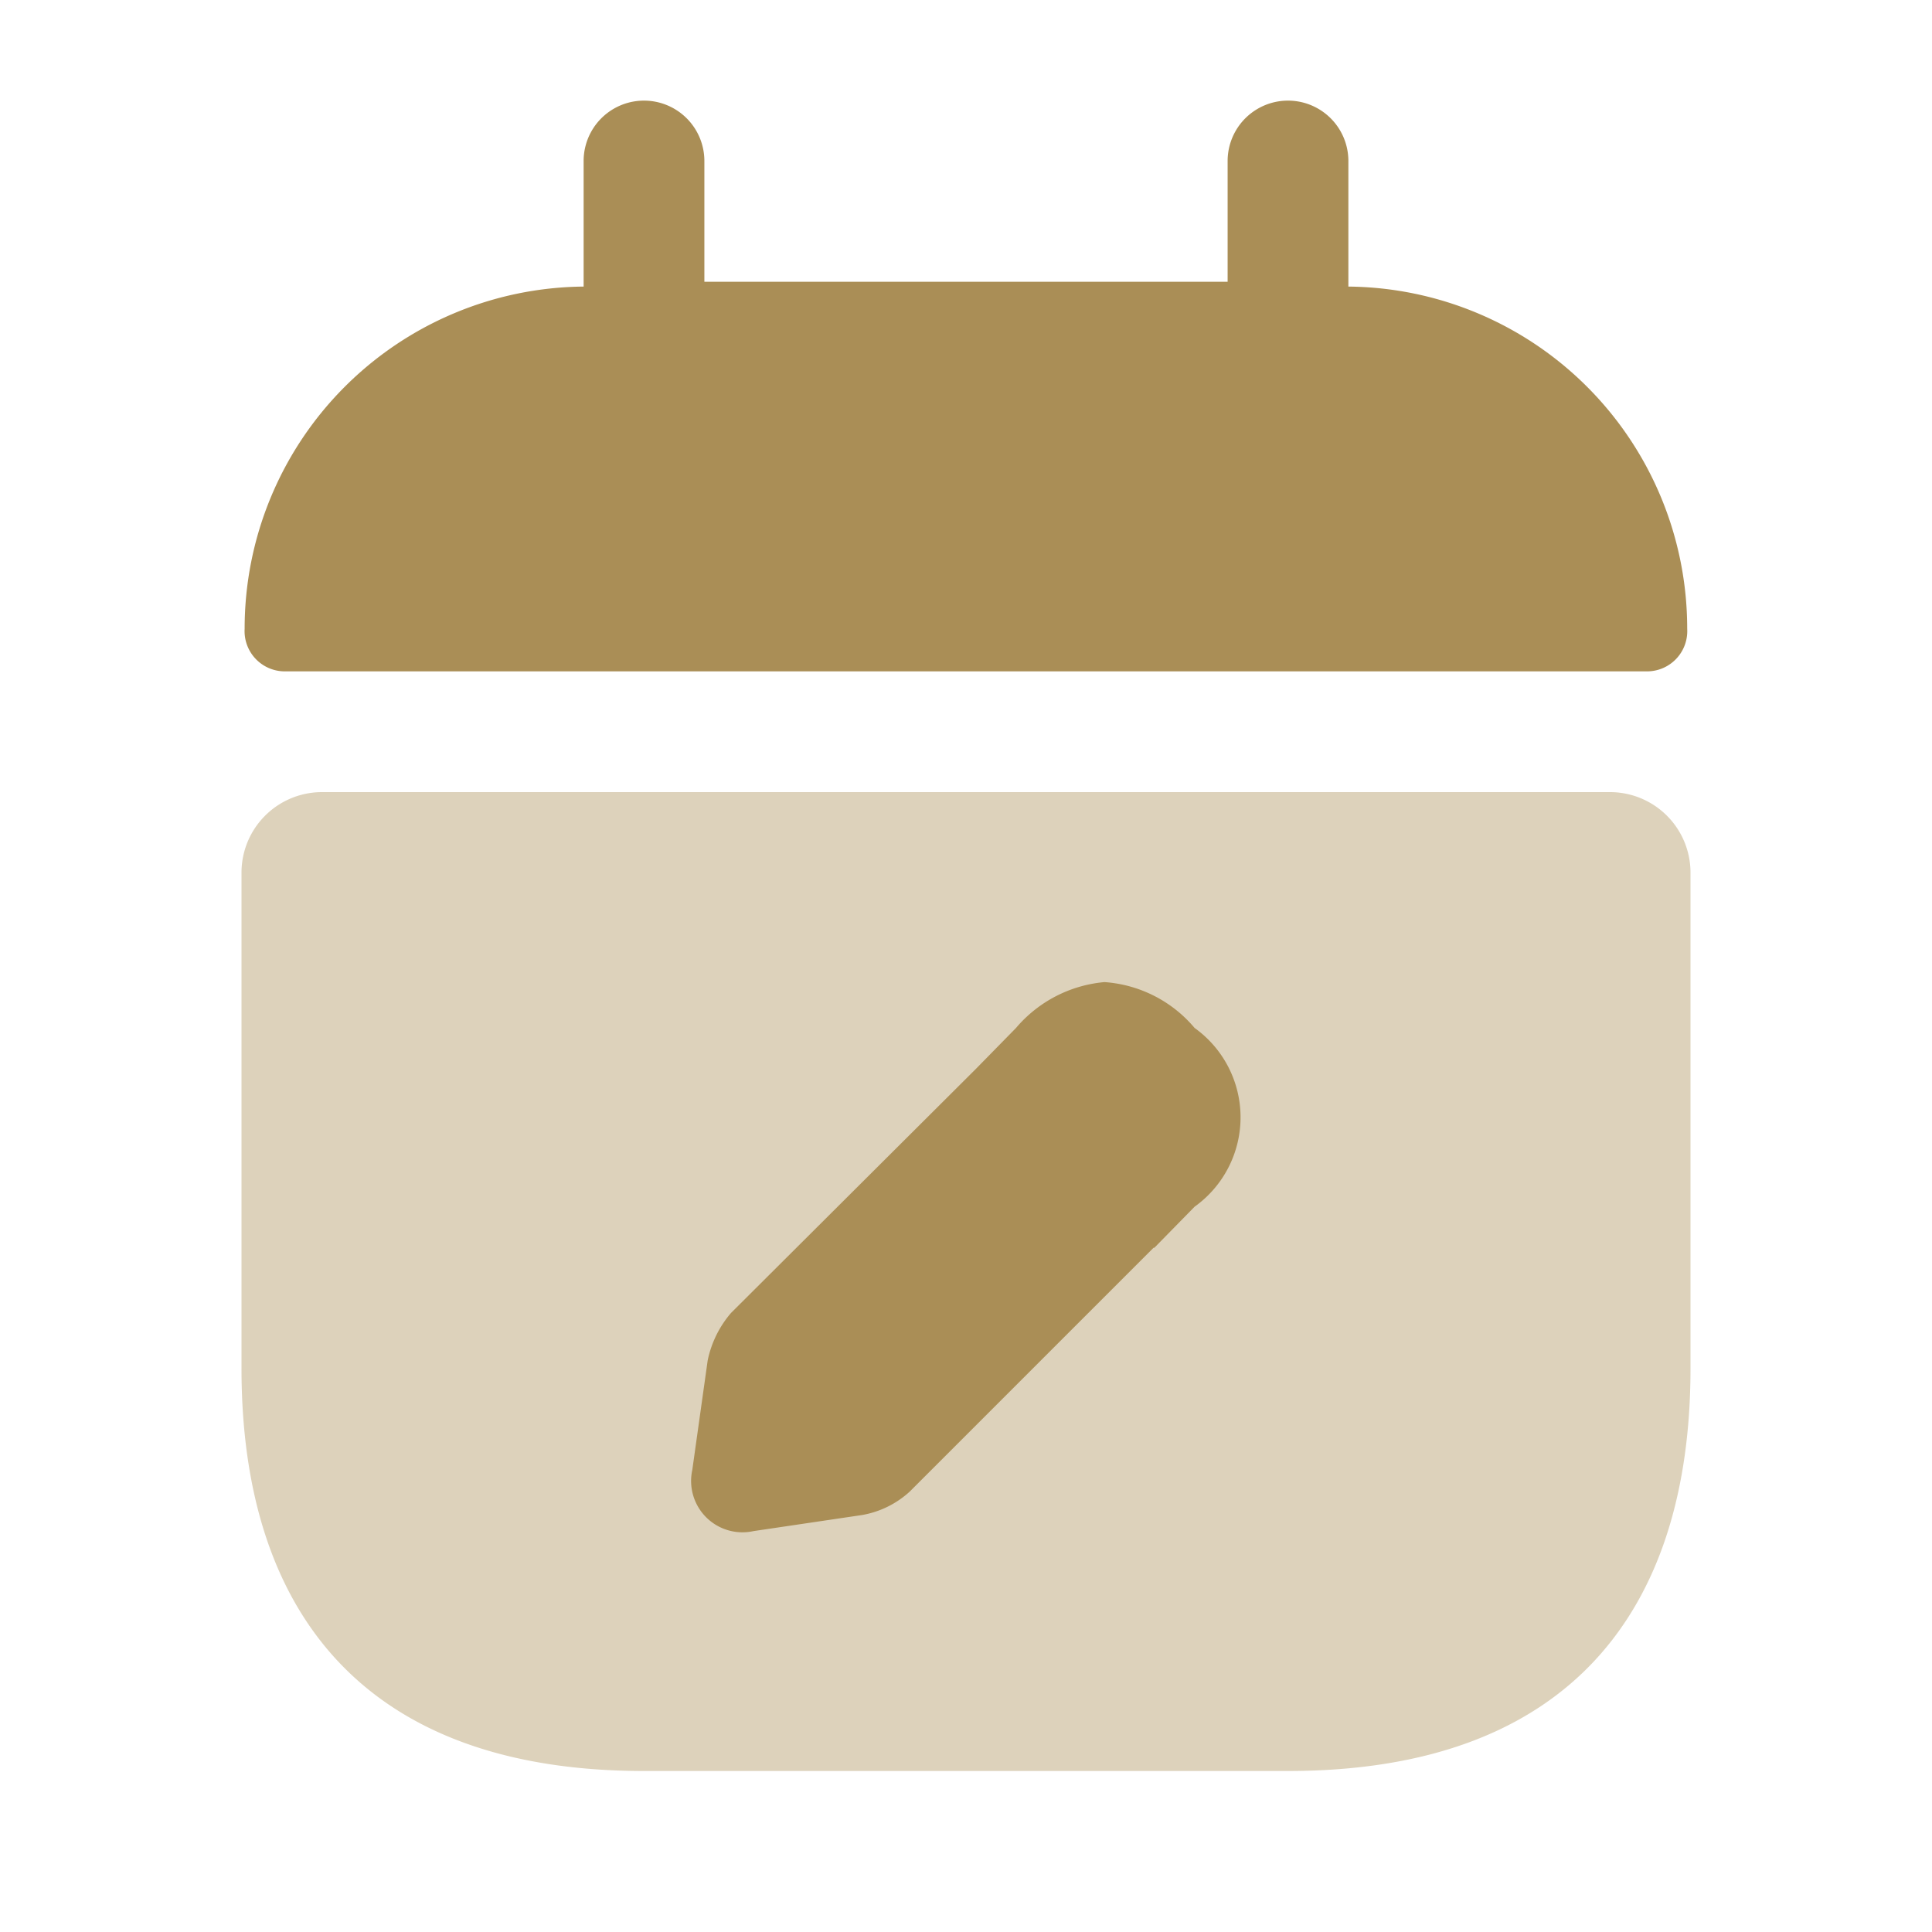 <svg id="vuesax_bulk_calendar-edit" data-name="vuesax/bulk/calendar-edit" xmlns="http://www.w3.org/2000/svg" width="24" height="24" viewBox="0 0 24 24">
  <g id="calendar-edit">
    <path id="Vector" d="M0,0H24V24H0Z" fill="none" opacity="0"/>
    <g id="Group">
      <path id="Vector-2" data-name="Vector" d="M13.711,2.31V.75a.75.75,0,0,0-1.5,0v1.5h-6.5V.75a.75.75,0,0,0-1.5,0V2.31A4.248,4.248,0,0,0,0,6.56a.5.5,0,0,0,.5.53h16.92a.5.5,0,0,0,.5-.53A4.248,4.248,0,0,0,13.711,2.31Z" transform="translate(3.039 1.25)" fill="#aa8e56"/>
      <path id="Vector-3" data-name="Vector" d="M17,0a1,1,0,0,1,1,1V7.16c0,3-1.5,5-5,5H5c-3.5,0-5-2-5-5V1A1,1,0,0,1,1,0Z" transform="translate(3 9.84)" fill="#aa8e56" opacity="0.4"/>
    </g>
    <g id="Group-2" data-name="Group">
      <path id="Vector-4" data-name="Vector" d="M6.249,2.79l-.5.51h-.01L2.709,6.33a1.174,1.174,0,0,1-.59.29l-1.35.2a.638.638,0,0,1-.76-.76L.2,4.7a1.31,1.31,0,0,1,.29-.59l3.04-3.03.5-.51A1.63,1.63,0,0,1,5.129,0a1.608,1.608,0,0,1,1.12.57A1.365,1.365,0,0,1,6.249,2.79Z" transform="translate(8.591 12.2)" fill="#aa8e56"/>
    </g>
  </g>
</svg>
